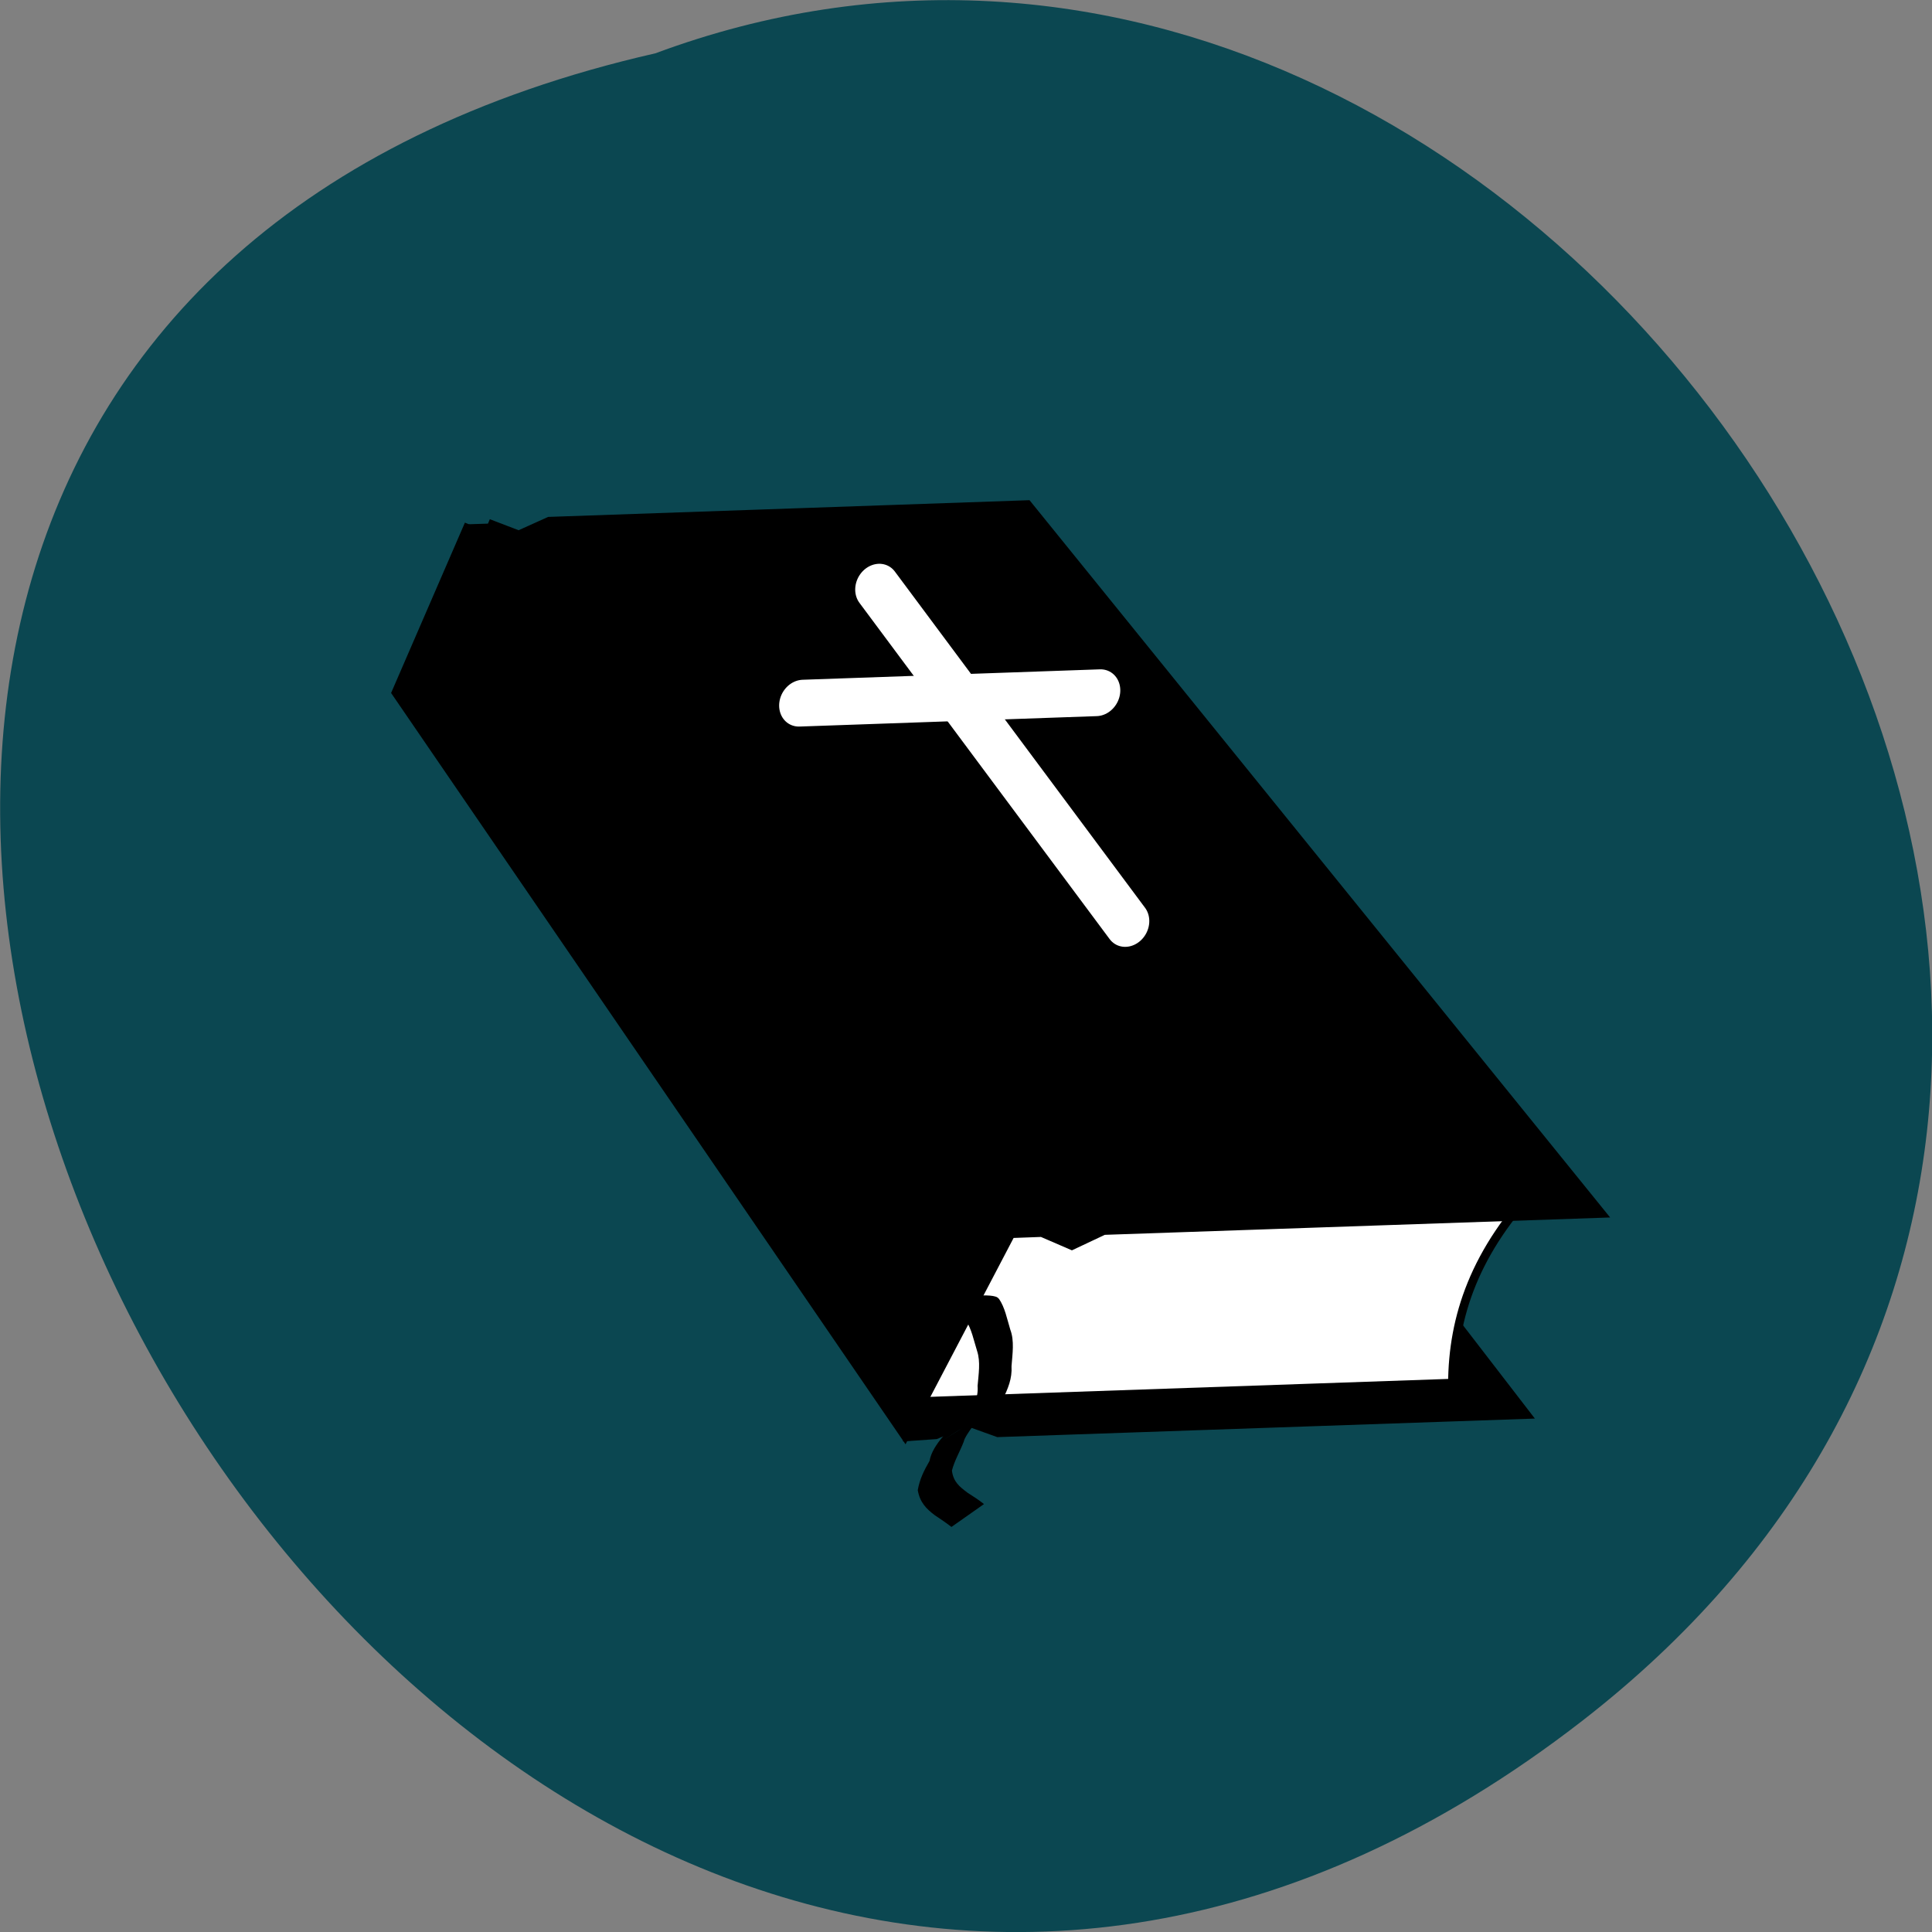 <svg xmlns="http://www.w3.org/2000/svg" viewBox="0 0 32 32"><rect x="0" y="0" width="32" height="32" fill="#808080" stroke="none"/><path d="m 26.21 28.5 c -19.2 14.891 -39.12 -22.2 -15.355 -27.617 c 14.965 -5.559 29.578 16.578 15.355 27.617" fill="#0b4751"/><g fill-rule="evenodd" stroke="#000" stroke-width="5" transform="matrix(0.029 -0.001 -0.002 0.031 1.784 6.05)"><path d="m 494.91 588.45 l 18.831 -0.615 l 17.7 -6.346 l 17.771 6.399 l 301.13 -0.006 l -354.23 -407.48 l -313.11 -3.089"/><path d="m 850.44 463.87 c -35.479 35.396 -45.34 70.75 -43.06 106.18 l -311.38 0.022 l 53.17 -106.21 h 301.27" fill="#fff"/><path d="m 212.6 91.8 l -35.428 88.51 l 318.9 407.56 l 53.16 -106.33 l 17.663 -0.04 l 17.727 7.532 l 17.744 -7.479 l 283.47 0.034 l -354.3 -389.82 l -273.35 0.071 l -16.857 6.764 l -17.802 -6.779"/></g><g fill="none" stroke="#fff" stroke-linecap="round" stroke-width="25" transform="matrix(0.029 -0.001 -0.002 0.031 11.223 -1.967)"><path d="m 140.3 381.71 l 155.64 184.68"/><path d="m 270.82 442.31 l -169.78 0.095"/></g><path d="m 16.543 21.508 c 0.102 0.145 0.137 0.34 0.191 0.516 c 0.07 0.184 0.035 0.402 0.02 0.605 c 0.012 0.207 -0.059 0.371 -0.148 0.555 c -0.281 0.313 -1.324 0.879 -0.176 0.164 c 0.23 -0.145 -0.937 0.578 -0.703 0.43 c 0.172 -0.109 0.348 -0.219 0.52 -0.328 c -0.008 0.008 -0.02 0.016 -0.027 0.02 c -1.215 0.781 -0.348 0.223 -0.055 0.039 c 0.113 -0.07 -0.176 0.238 -0.203 0.371 c -0.063 0.164 -0.152 0.309 -0.195 0.477 c 0.023 0.188 0.125 0.266 0.258 0.367 c 0.094 0.059 0.188 0.121 0.273 0.188 l -0.539 0.379 c -0.09 -0.07 -0.184 -0.133 -0.277 -0.195 c -0.145 -0.109 -0.246 -0.215 -0.281 -0.414 c 0.031 -0.18 0.102 -0.324 0.195 -0.484 c 0.094 -0.555 1.293 -1.18 0.238 -0.457 c 0.223 -0.145 1.34 -0.852 0.152 -0.086 c -0.219 0.141 0.883 -0.566 0.664 -0.422 c -0.715 0.469 -0.617 0.438 -0.422 0.242 c 0.09 -0.172 0.18 -0.316 0.164 -0.52 c 0.016 -0.195 0.051 -0.398 -0.008 -0.578 c -0.055 -0.172 -0.09 -0.367 -0.191 -0.516 c -0.07 -0.125 -0.156 -0.234 -0.219 -0.359 c 0 0 0.707 -0.109 0.766 0.008"/></svg>